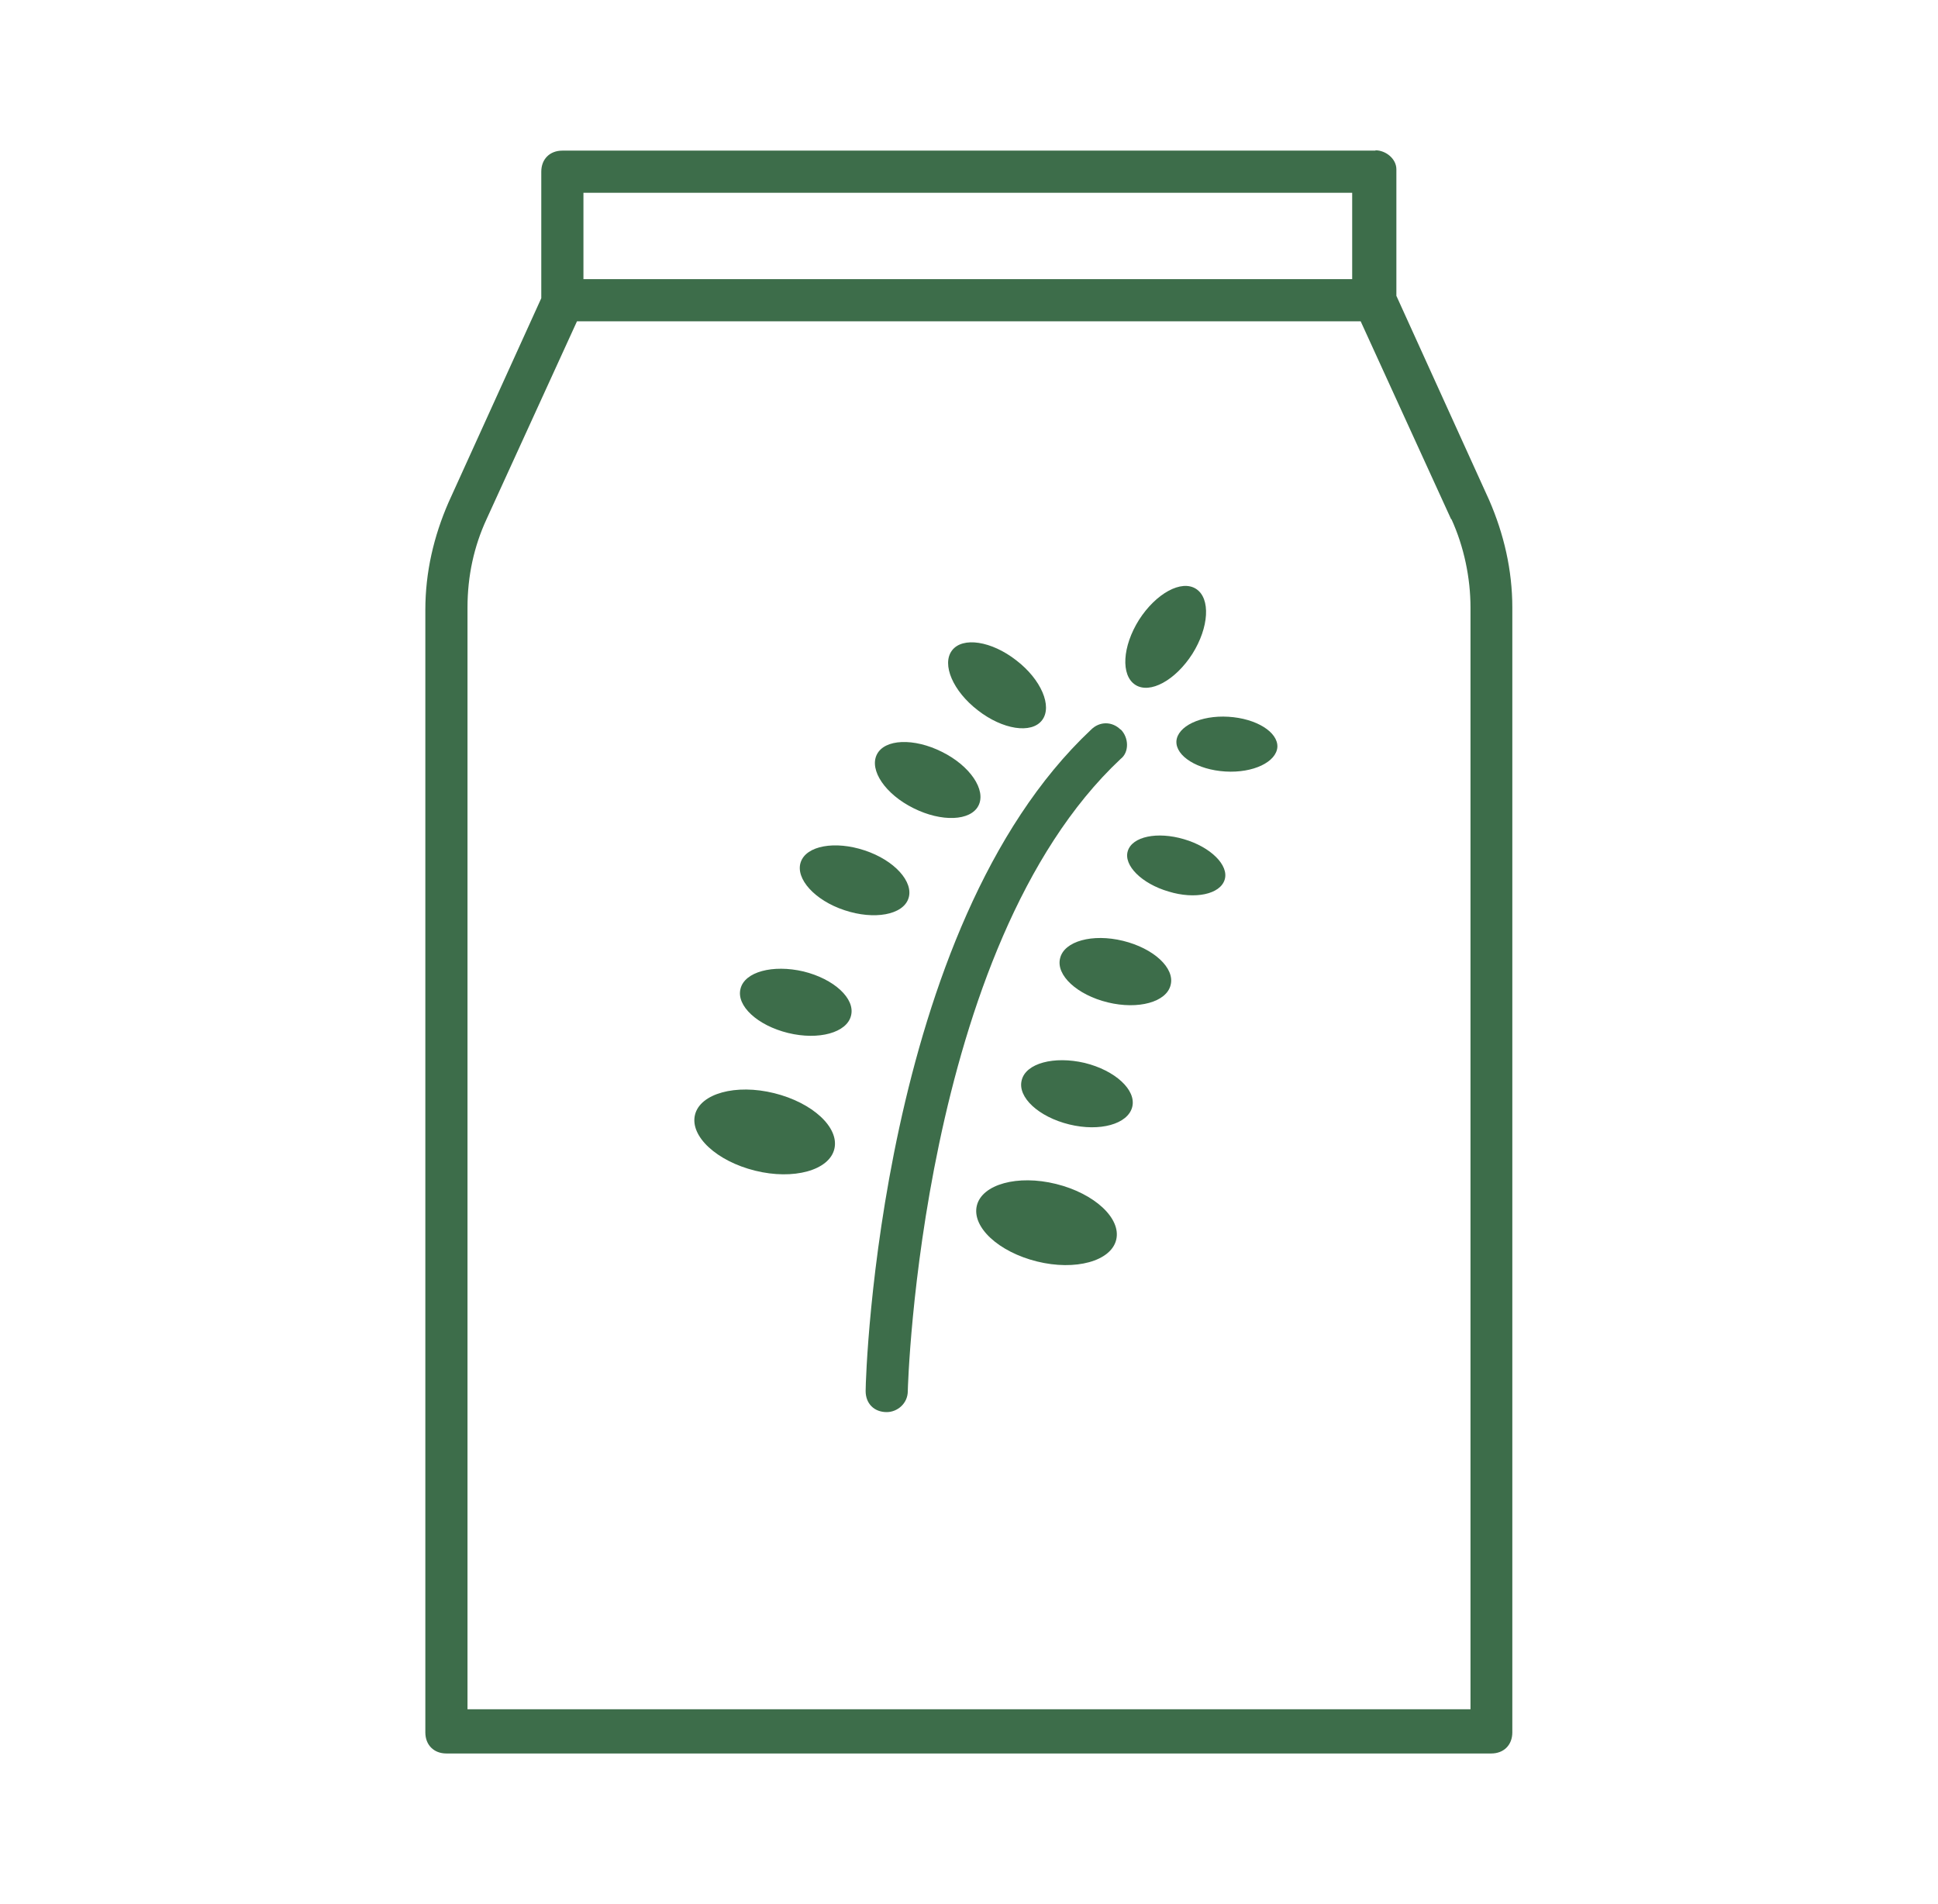 <svg width="57" height="56" viewBox="0 0 57 56" fill="none" xmlns="http://www.w3.org/2000/svg">
<g clip-path="url(#clip0_14302_1495)">
<path d="M32.96 21.46C32.71 21.21 32.34 21.21 32.09 21.46C25.89 27.28 25.46 40.36 25.46 40.91C25.46 41.28 25.71 41.53 26.08 41.53C26.39 41.53 26.7 41.28 26.7 40.91C26.7 40.79 27.07 27.84 32.96 22.32C33.21 22.13 33.21 21.7 32.96 21.45V21.46Z" fill="#3D6D4A"/>
<path d="M22.77 32.15C23.9 32.43 24.69 33.16 24.54 33.79C24.39 34.42 23.34 34.71 22.21 34.43C21.08 34.15 20.29 33.42 20.44 32.79C20.59 32.16 21.64 31.87 22.77 32.15Z" fill="#3D6D4A"/>
<path d="M31.06 34.82C32.19 35.1 32.98 35.83 32.83 36.46C32.68 37.09 31.63 37.38 30.5 37.1C29.37 36.82 28.58 36.09 28.73 35.46C28.88 34.83 29.93 34.54 31.06 34.82Z" fill="#3D6D4A"/>
<path d="M23.63 28.57C24.53 28.79 25.16 29.37 25.03 29.87C24.91 30.37 24.08 30.6 23.18 30.38C22.28 30.16 21.65 29.58 21.78 29.08C21.9 28.58 22.73 28.36 23.63 28.57Z" fill="#3D6D4A"/>
<path d="M31.9 31.26C32.8 31.48 33.43 32.06 33.3 32.56C33.17 33.06 32.35 33.29 31.45 33.07C30.55 32.85 29.92 32.27 30.05 31.77C30.17 31.27 31 31.05 31.9 31.26Z" fill="#3D6D4A"/>
<path d="M33.03 27.67C33.93 27.89 34.56 28.47 34.43 28.97C34.31 29.47 33.48 29.7 32.58 29.48C31.68 29.26 31.05 28.68 31.18 28.18C31.3 27.68 32.13 27.45 33.03 27.67Z" fill="#3D6D4A"/>
<path d="M25.43 25.01C26.31 25.3 26.88 25.94 26.72 26.42C26.56 26.91 25.71 27.06 24.84 26.77C23.96 26.48 23.39 25.84 23.55 25.36C23.71 24.87 24.56 24.72 25.43 25.01Z" fill="#3D6D4A"/>
<path d="M27.7 22.11C28.53 22.52 29.01 23.23 28.78 23.69C28.55 24.15 27.69 24.18 26.87 23.77C26.04 23.36 25.56 22.65 25.79 22.19C26.02 21.73 26.88 21.7 27.7 22.11Z" fill="#3D6D4A"/>
<path d="M34.82 24.68C35.61 24.91 36.15 25.45 36.02 25.87C35.89 26.3 35.15 26.46 34.37 26.22C33.58 25.99 33.04 25.45 33.17 25.03C33.3 24.6 34.04 24.45 34.82 24.68Z" fill="#3D6D4A"/>
<path d="M36.13 21.08C36.95 21.13 37.59 21.53 37.57 21.97C37.54 22.41 36.86 22.74 36.04 22.69C35.22 22.64 34.58 22.24 34.6 21.8C34.63 21.36 35.31 21.03 36.13 21.08Z" fill="#3D6D4A"/>
<path d="M29.89 19.42C30.62 19.98 30.96 20.77 30.65 21.18C30.34 21.59 29.49 21.46 28.76 20.89C28.03 20.33 27.69 19.54 28 19.13C28.31 18.72 29.16 18.85 29.89 19.42Z" fill="#3D6D4A"/>
<path d="M35.18 17.32C35.61 17.6 35.56 18.45 35.07 19.23C34.57 20.01 33.82 20.42 33.39 20.14C32.96 19.86 33.01 19.01 33.5 18.23C34 17.45 34.75 17.04 35.18 17.32Z" fill="#3D6D4A"/>
<path d="M40.46 4.43H16.54C16.17 4.43 15.92 4.68 15.92 5.05V8.77L13.19 14.78C12.76 15.77 12.51 16.82 12.51 17.94V50.95C12.51 51.32 12.76 51.57 13.13 51.57H43.86C44.23 51.57 44.48 51.32 44.48 50.95V17.87C44.48 16.76 44.23 15.7 43.8 14.71L41.07 8.7V4.98C41.07 4.67 40.76 4.42 40.45 4.42L40.46 4.43ZM17.16 5.67H39.77V8.21H17.16V5.67ZM42.69 15.27C43.06 16.08 43.25 17 43.25 17.87V50.27H13.75V17.87C13.75 16.94 13.94 16.07 14.31 15.27L16.97 9.45H40.02L42.68 15.27H42.69Z" fill="#3D6D4A"/>
</g>
<defs>
<clipPath id="clip0_14302_1495">
<rect width="56" height="56" fill="white" transform="translate(0.5)"/>
</clipPath>
</defs>
</svg>
